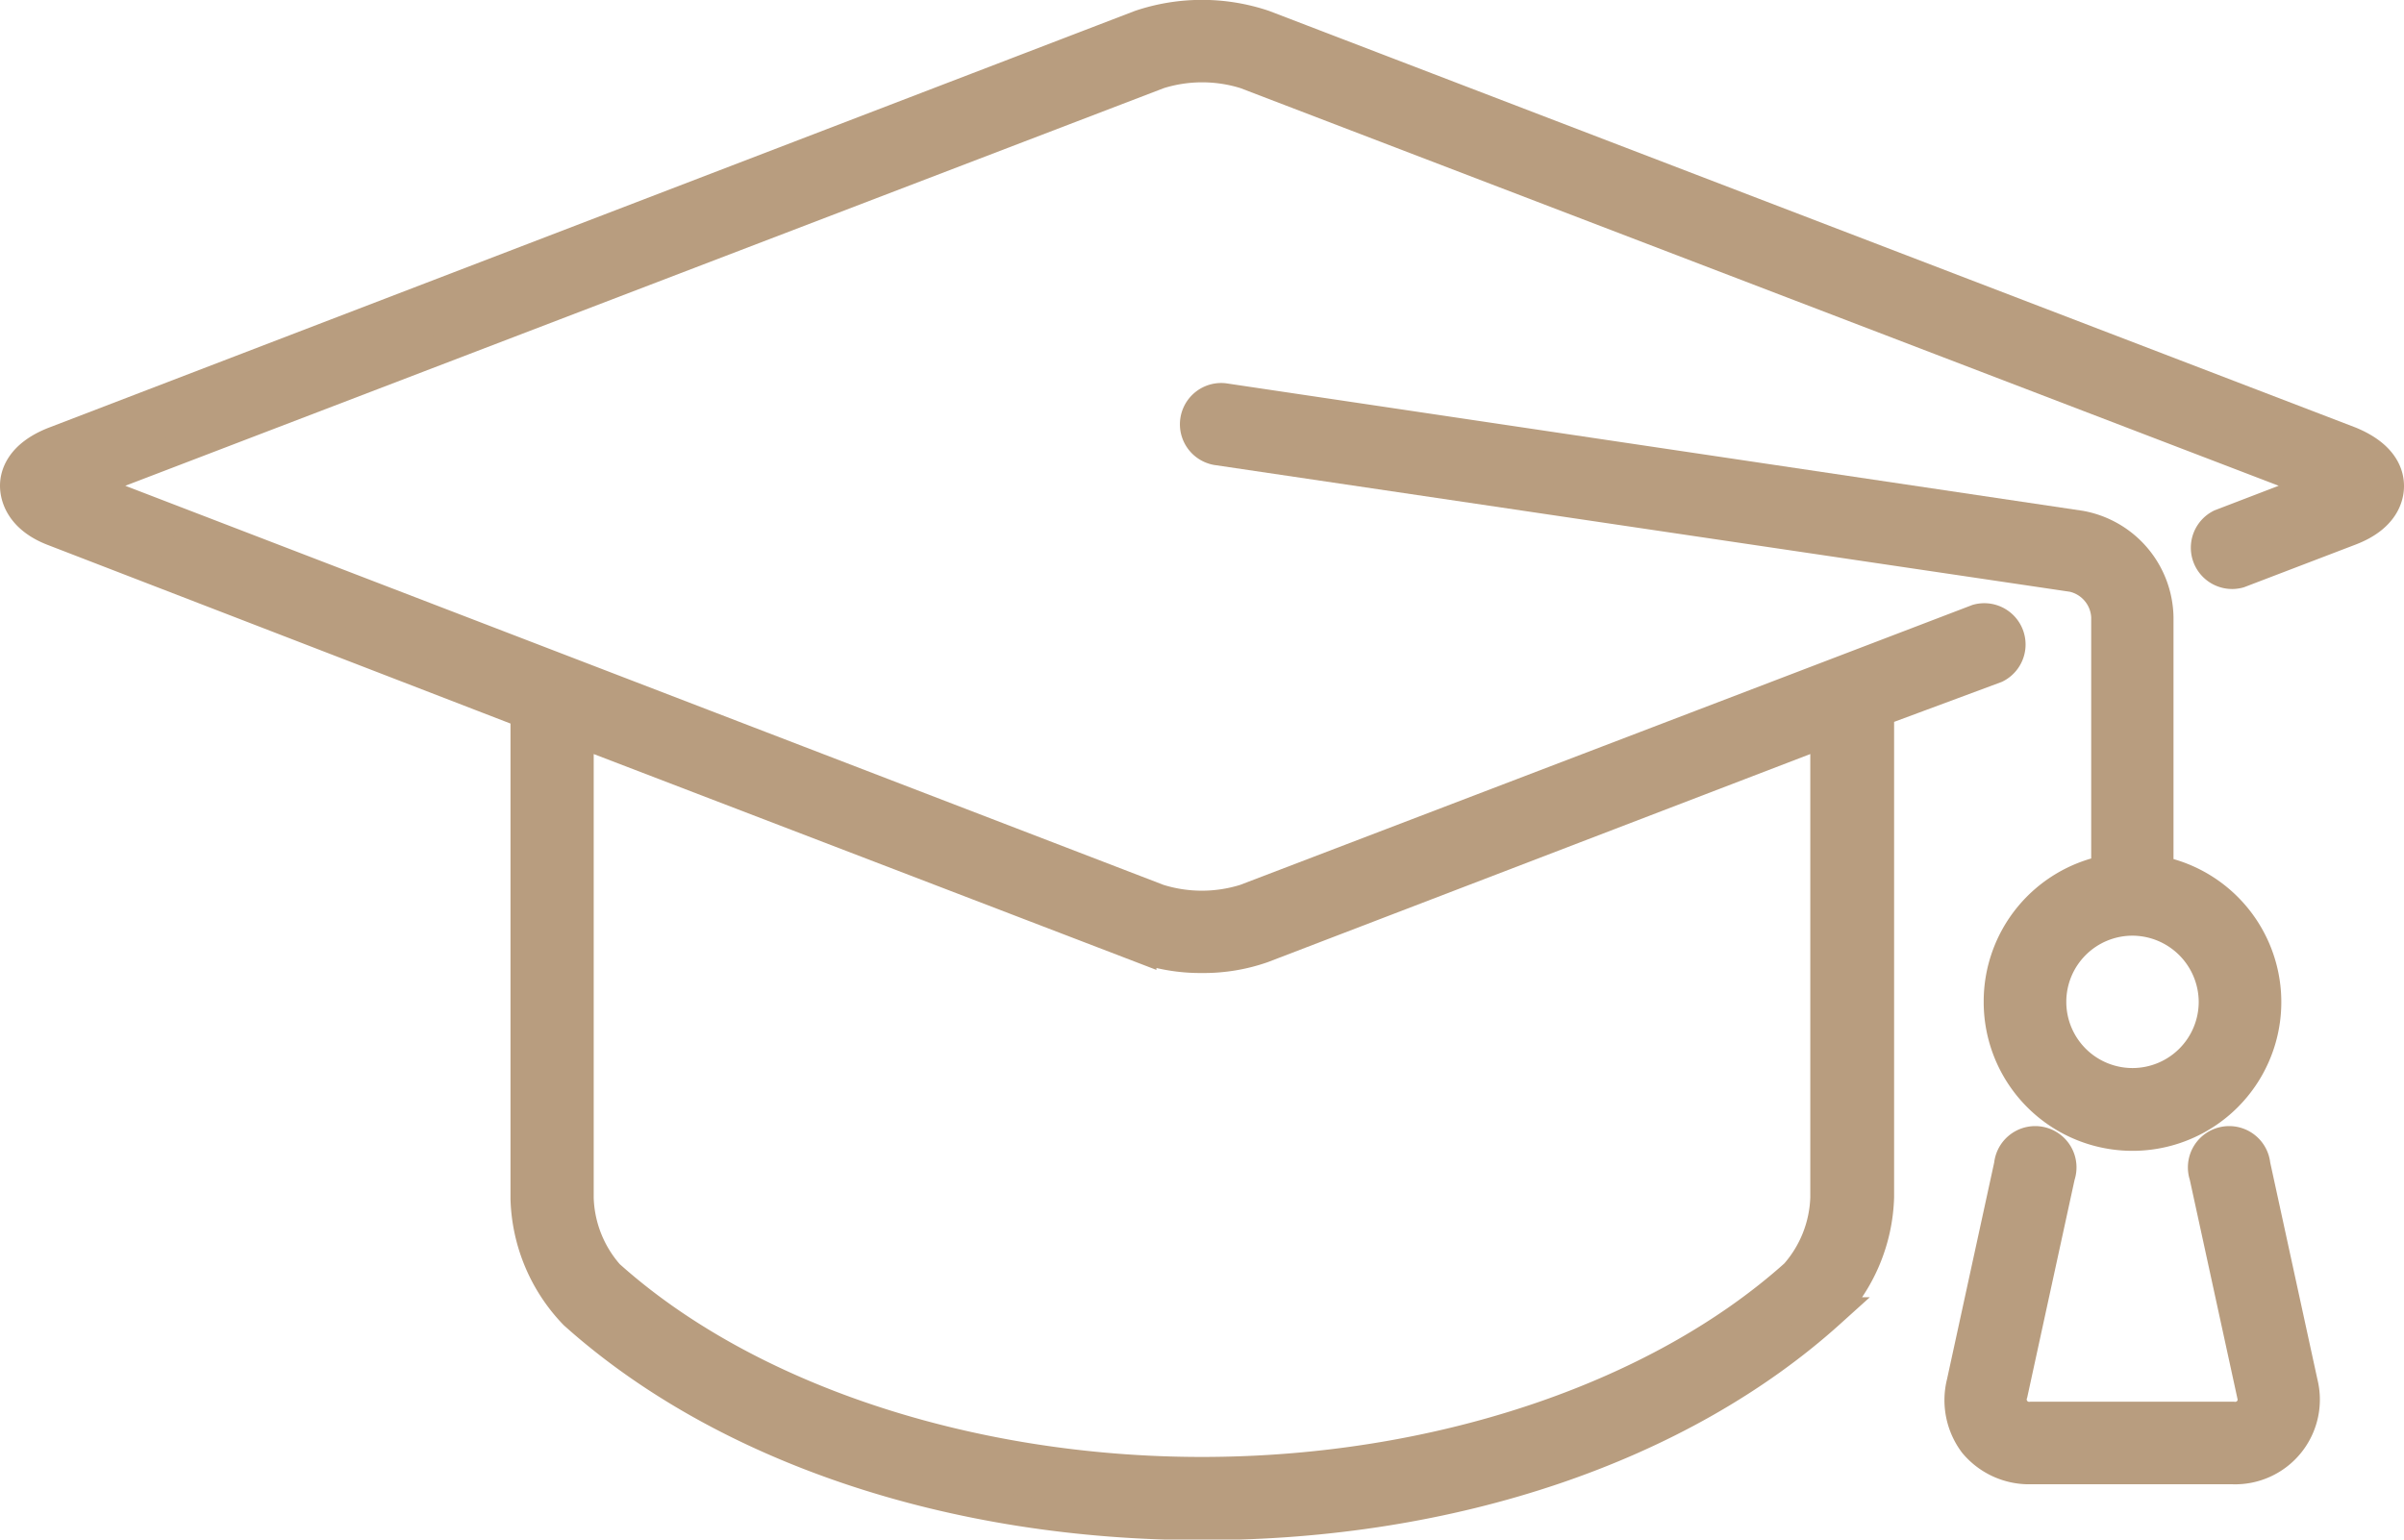<svg xmlns="http://www.w3.org/2000/svg" viewBox="0 0 79.16 50.71"><defs><style>.cls-1{fill:#b89d7f;stroke:#b89d7f;stroke-miterlimit:10;}</style></defs><title>education</title><g id="Layer_2" data-name="Layer 2"><g id="HOME"><path class="cls-1" d="M1.77,17.49l15.54,6v16a5.71,5.71,0,0,0,1.6,3.8c4.92,4.41,12.46,6.94,20.68,6.94s15.74-2.54,20.68-7a5.71,5.71,0,0,0,1.6-3.8v-16L65.72,22a.86.86,0,0,0-.61-1.6L41,29.62a4.76,4.76,0,0,1-2.85,0L2.73,16,38.16,2.43a4.76,4.76,0,0,1,2.85,0L76.43,16l-3.31,1.27a.86.86,0,0,0,.61,1.6l3.66-1.4c1.1-.42,1.27-1.1,1.27-1.46s-.16-1-1.27-1.46L41.62.83a6.39,6.39,0,0,0-4.08,0L1.77,14.56C.66,15,.5,15.66.5,16S.66,17.07,1.77,17.49ZM39.58,31.55a5.87,5.87,0,0,0,2-.33l18.53-7.11V39.45a4,4,0,0,1-1,2.52c-4.55,4.08-11.86,6.52-19.53,6.52s-15-2.43-19.53-6.5a4,4,0,0,1-1-2.52V24.11l18.53,7.11A5.88,5.88,0,0,0,39.58,31.55Z"/><path class="cls-1" d="M65.82,33a4.4,4.4,0,1,0,5.25-4.31V20.32a3.12,3.12,0,0,0-2.56-3L40.3,13.12a.86.86,0,0,0-.25,1.7L68.25,19a1.42,1.42,0,0,1,1.11,1.32v8.35A4.4,4.4,0,0,0,65.82,33Zm7.08,0a2.68,2.68,0,1,1-2.68-2.68A2.69,2.69,0,0,1,72.9,33Z"/><path class="cls-1" d="M65,47.54a2.36,2.36,0,0,0,1.86.85h6.66a2.29,2.29,0,0,0,2.3-2.85l-1.56-7.17a.86.86,0,1,0-1.67.36l1.56,7.17a.58.58,0,0,1-.62.77H66.89a.58.58,0,0,1-.62-.77l1.56-7.17a.86.86,0,1,0-1.67-.36l-1.56,7.17A2.37,2.37,0,0,0,65,47.54Z"/></g></g></svg>